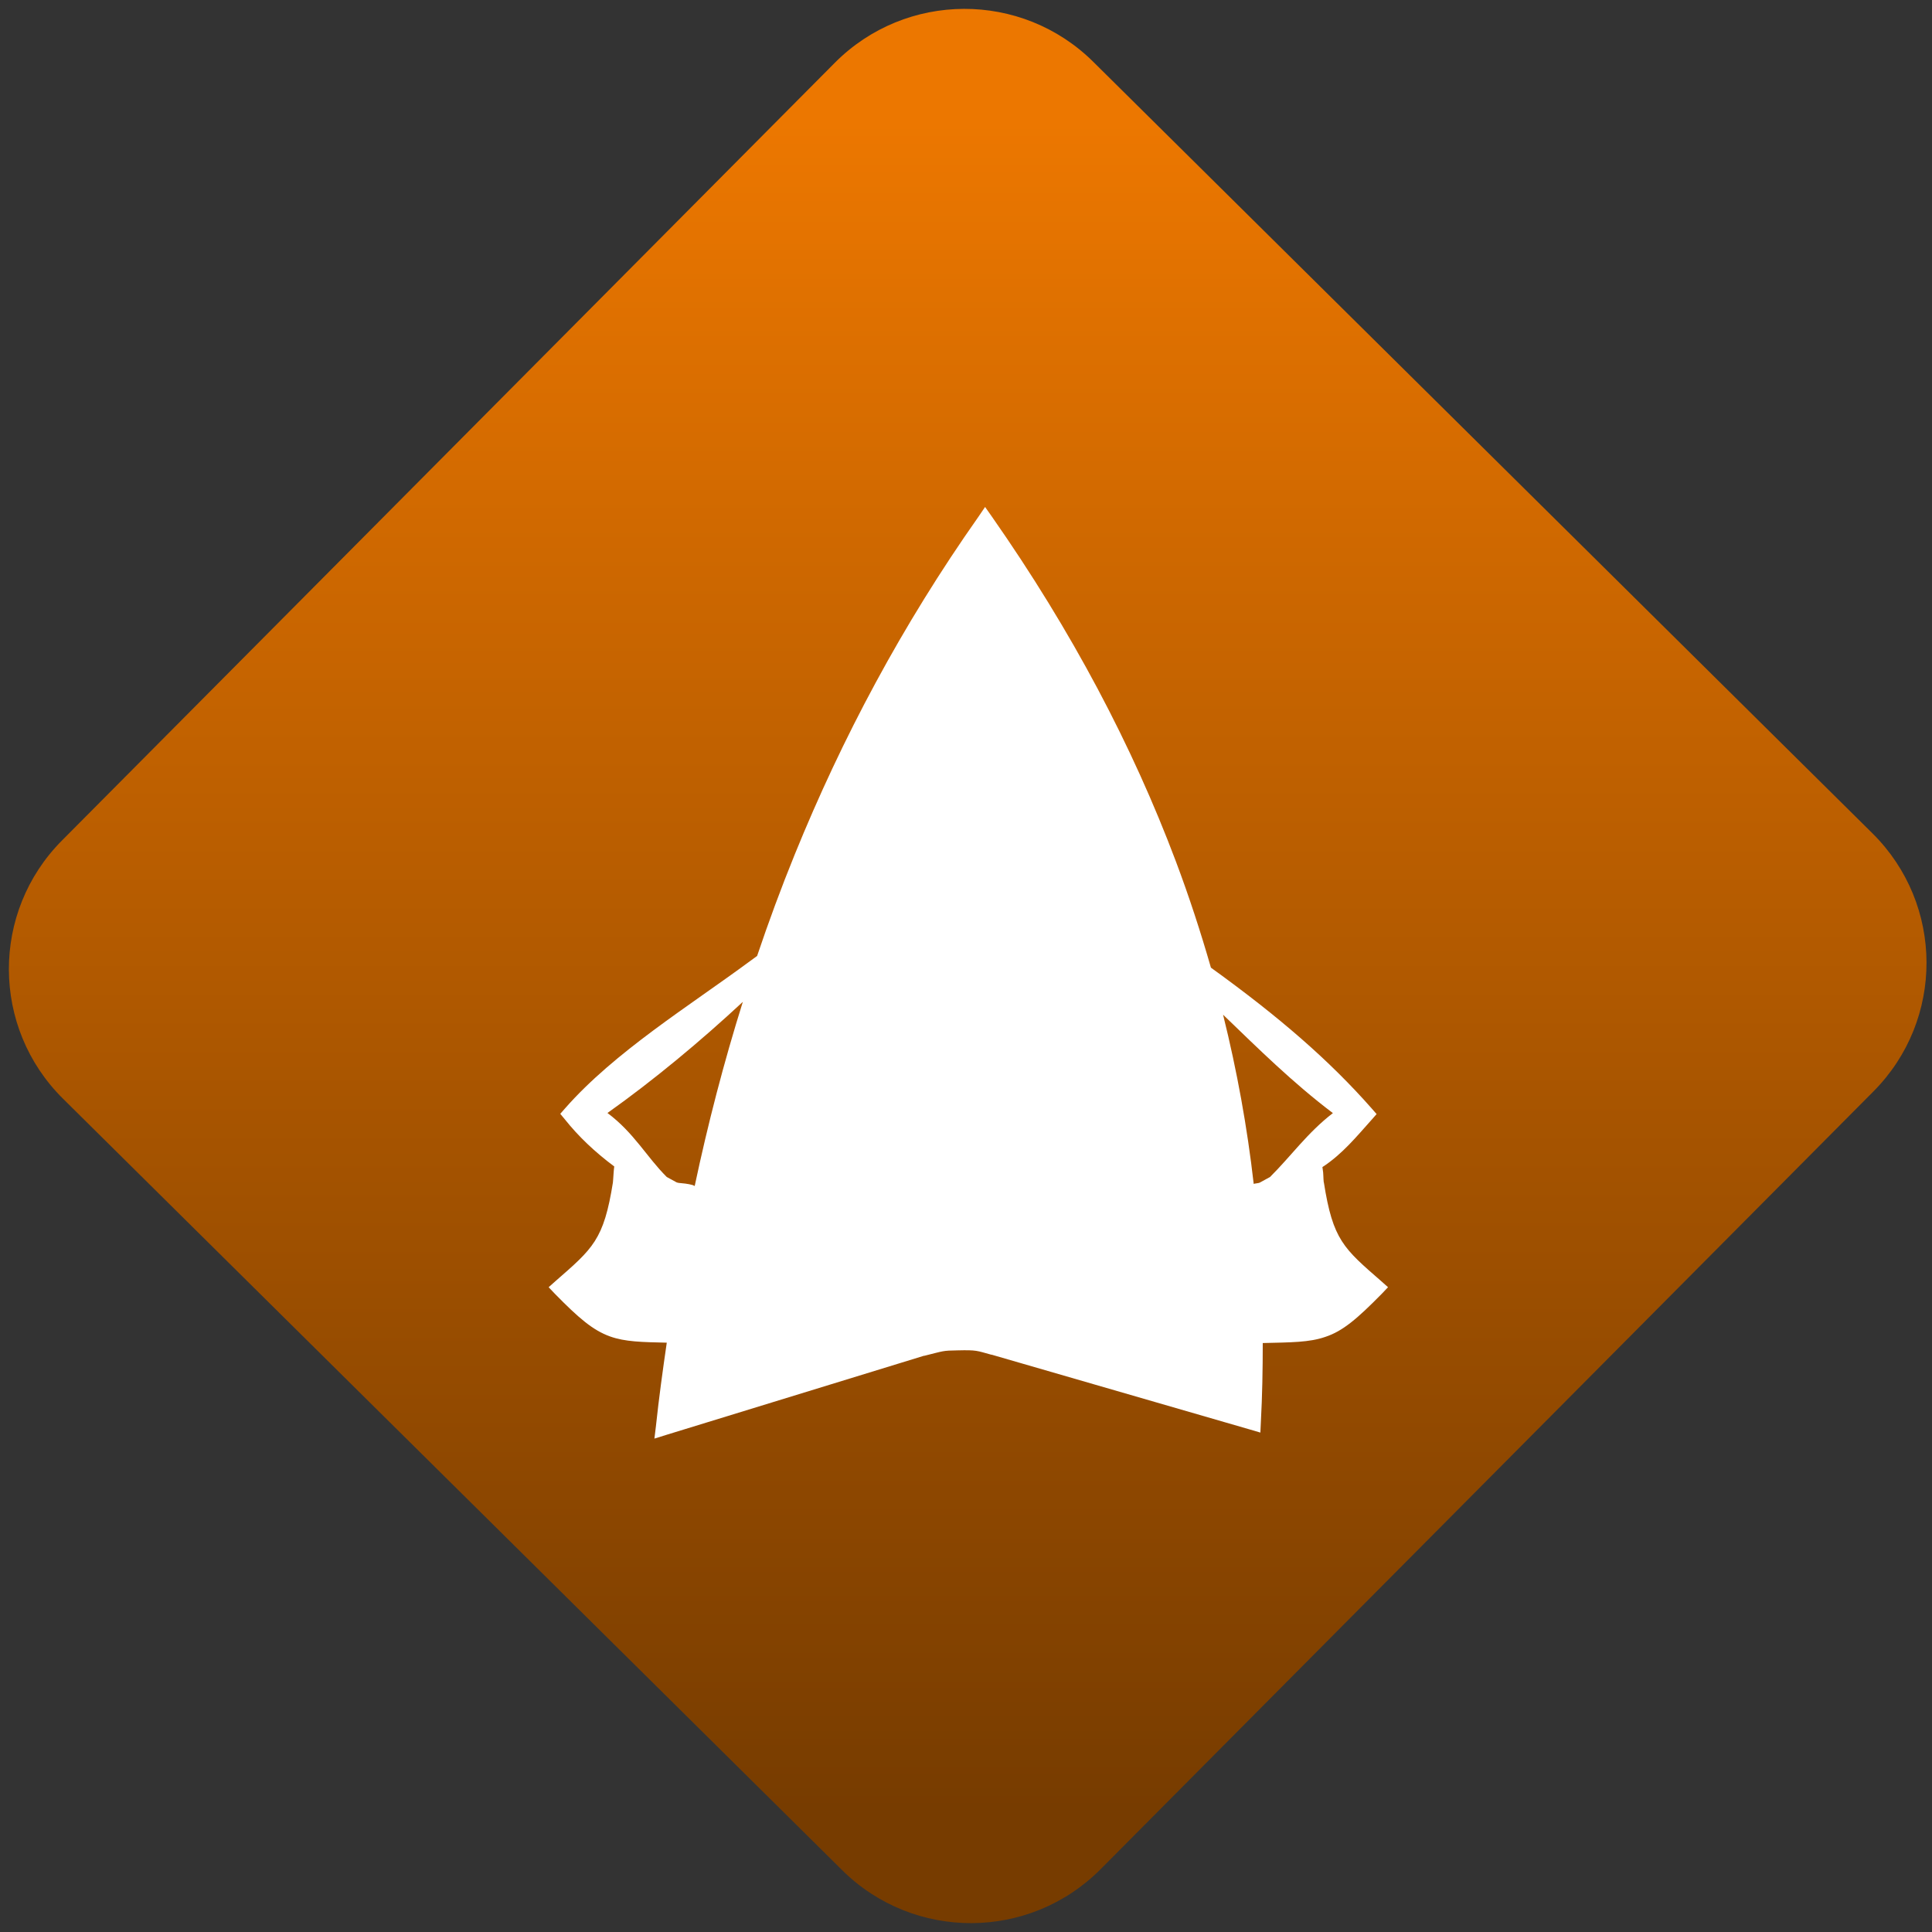 <svg width="64" height="64" viewBox="0 0 64 64" version="1.1"><rect x="0" y="0" width="64" height="64" fill="#333333" stroke="none"/><defs><linearGradient id="linear-pattern-0" gradientUnits="userSpaceOnUse" x1="0" y1="0" x2="0" y2="1" gradientTransform="matrix(60, 0, 0, 56, 0, 4)"><stop offset="0" stop-color="#ec7700" stop-opacity="1"/><stop offset="1" stop-color="#773c00" stop-opacity="1"/></linearGradient></defs><path fill="url(#linear-pattern-0)" fill-opacity="1" d="M 36.219 2.051 L 62.027 27.605 C 64.402 29.957 64.418 33.785 62.059 36.156 L 36.461 61.918 C 34.105 64.289 30.27 64.305 27.895 61.949 L 2.086 36.395 C -0.289 34.043 -0.305 30.215 2.051 27.844 L 27.652 2.082 C 30.008 -0.289 33.844 -0.305 36.219 2.051 Z M 36.219 2.051 " /><g transform="matrix(1.008,0,0,1.003,16.221,16.077)"><path fill-rule="nonzero" fill="rgb(100%, 100%, 100%)" fill-opacity="1" d="M 16.281 0.715 L 16.062 1.039 C 13.555 4.617 11.582 8.344 10.027 12.188 C 9.578 13.297 9.168 14.414 8.789 15.543 L 8.555 15.715 C 6.562 17.195 4.109 18.711 2.477 20.578 L 2.32 20.758 L 2.469 20.938 C 2.914 21.5 3.453 22.016 4.094 22.496 C 4.086 22.559 4.078 22.629 4.074 22.695 C 4.066 22.777 4.062 22.852 4.059 22.914 C 4.055 22.977 4.047 23.047 4.051 23.016 L 4.051 23.02 C 3.75 24.922 3.398 25.199 2.156 26.289 L 1.938 26.484 L 2.141 26.699 C 2.922 27.5 3.391 27.906 3.953 28.109 C 4.449 28.289 5.008 28.297 5.82 28.316 C 5.688 29.227 5.562 30.141 5.465 31.062 L 5.414 31.484 L 5.812 31.359 L 14.266 28.75 C 14.273 28.75 14.273 28.75 14.281 28.75 C 14.938 28.586 14.879 28.578 15.375 28.57 C 16.008 28.555 15.996 28.578 16.492 28.715 L 16.492 28.711 L 25 31.188 L 25.328 31.285 L 25.344 30.938 C 25.391 30.07 25.406 29.195 25.406 28.328 C 26.336 28.305 26.934 28.309 27.461 28.125 C 28.039 27.934 28.512 27.523 29.32 26.699 L 29.523 26.484 L 29.305 26.289 C 28.062 25.199 27.711 24.926 27.414 23.02 L 27.41 23.02 L 27.41 23.016 C 27.414 23.047 27.406 22.977 27.402 22.914 C 27.398 22.852 27.398 22.777 27.391 22.695 C 27.383 22.637 27.375 22.57 27.367 22.516 C 28.016 22.094 28.5 21.496 28.984 20.953 L 29.148 20.766 L 28.984 20.578 C 27.594 18.992 25.945 17.555 23.703 15.93 C 23.367 14.758 22.988 13.586 22.547 12.41 C 21.125 8.617 19.141 4.824 16.508 1.039 L 16.281 0.715 M 8.32 17.059 C 7.695 19.059 7.172 21.086 6.738 23.141 C 6.715 23.129 6.688 23.117 6.668 23.109 C 6.59 23.086 6.508 23.074 6.43 23.062 C 6.352 23.055 6.273 23.047 6.211 23.039 C 6.184 23.035 6.148 23.023 6.141 23.02 L 5.82 22.844 C 5.156 22.18 4.75 21.391 3.871 20.73 C 5.398 19.641 6.945 18.344 8.32 17.059 M 24.102 17.484 C 25.273 18.617 26.383 19.723 27.711 20.734 C 26.875 21.379 26.332 22.16 25.645 22.844 L 25.305 23.031 C 25.301 23.031 25.281 23.039 25.266 23.043 C 25.23 23.047 25.18 23.059 25.125 23.066 C 25.121 23.066 25.117 23.074 25.109 23.074 C 24.898 21.211 24.562 19.344 24.102 17.484 "/></g></svg>
